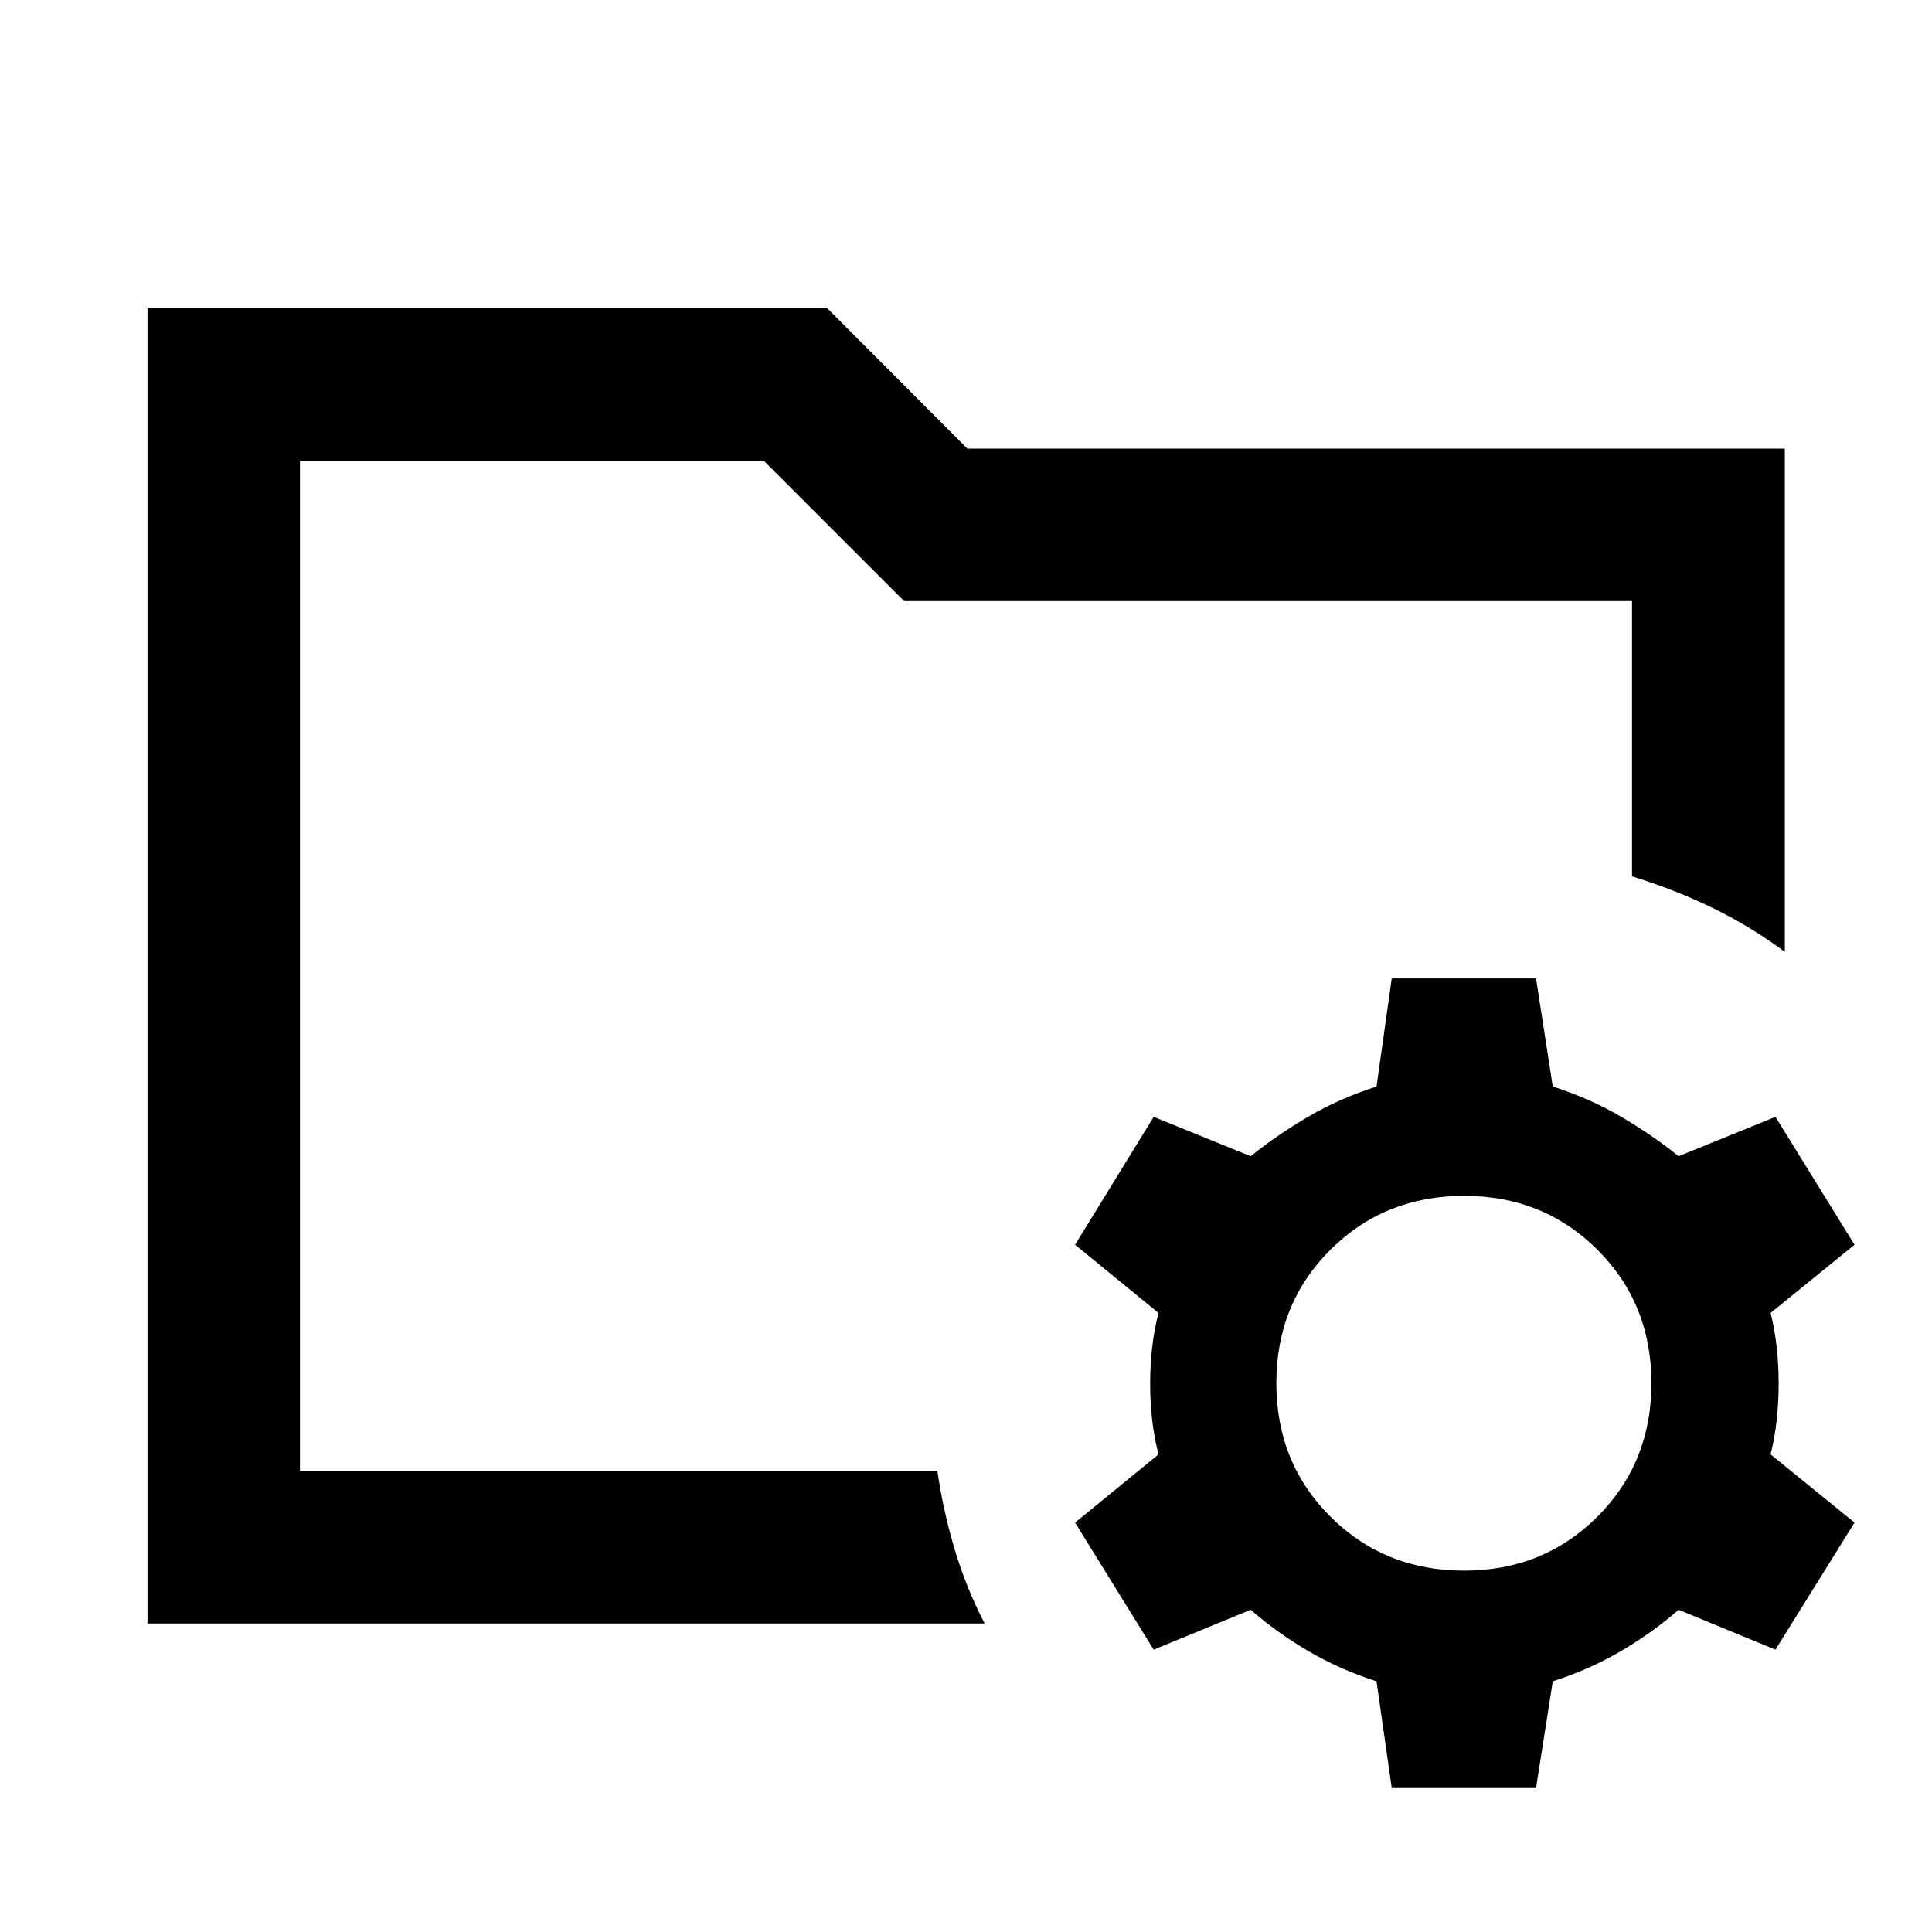 <svg xmlns="http://www.w3.org/2000/svg" height="40" viewBox="0 -960 960 960" width="40"><path d="m691.56-71.53-7.57-53.03q-18.7-6.02-34.39-15.32-15.69-9.3-28.13-20.24l-48.21 19.82-39.06-63.13 41.47-33.9q-4.16-15.87-4.16-35.13 0-19.27 4.16-35.14l-41.47-33.89 39.06-63.56 48.21 19.57q12.44-10.11 28.13-19.37 15.69-9.26 34.39-15.27l7.57-53.71h71.69l8.32 53.71q18.69 6.01 34.38 15.27 15.69 9.26 28.13 19.37l48.13-19.57 39.3 63.56-41.71 33.89q4 15.87 4 35.14 0 19.26-4 35.13l41.71 33.9-39.3 63.13-48.13-19.82q-12.44 10.94-28.13 20.24-15.69 9.3-34.38 15.32l-8.32 53.03h-71.69Zm35.96-108.03q39.38 0 66.23-26.81 26.84-26.81 26.84-66.35 0-39.53-26.84-66.3-26.85-26.77-66.23-26.77-39.53 0-66.42 26.77t-26.89 66.3q0 39.54 26.89 66.35 26.89 26.81 66.42 26.81Zm-578.46-49.5v-501.88 206.39-15.42V-229.06ZM73.3-153.3v-653.56h337.75l69.62 69.78h406.19v250.03q-17.25-12.78-36.02-21.88-18.76-9.1-39.9-15.62v-136.78H449.25l-69.61-69.61H149.06v501.88H465.8q2.87 19.82 8.57 38.92t14.91 36.84H73.3Z"/></svg>